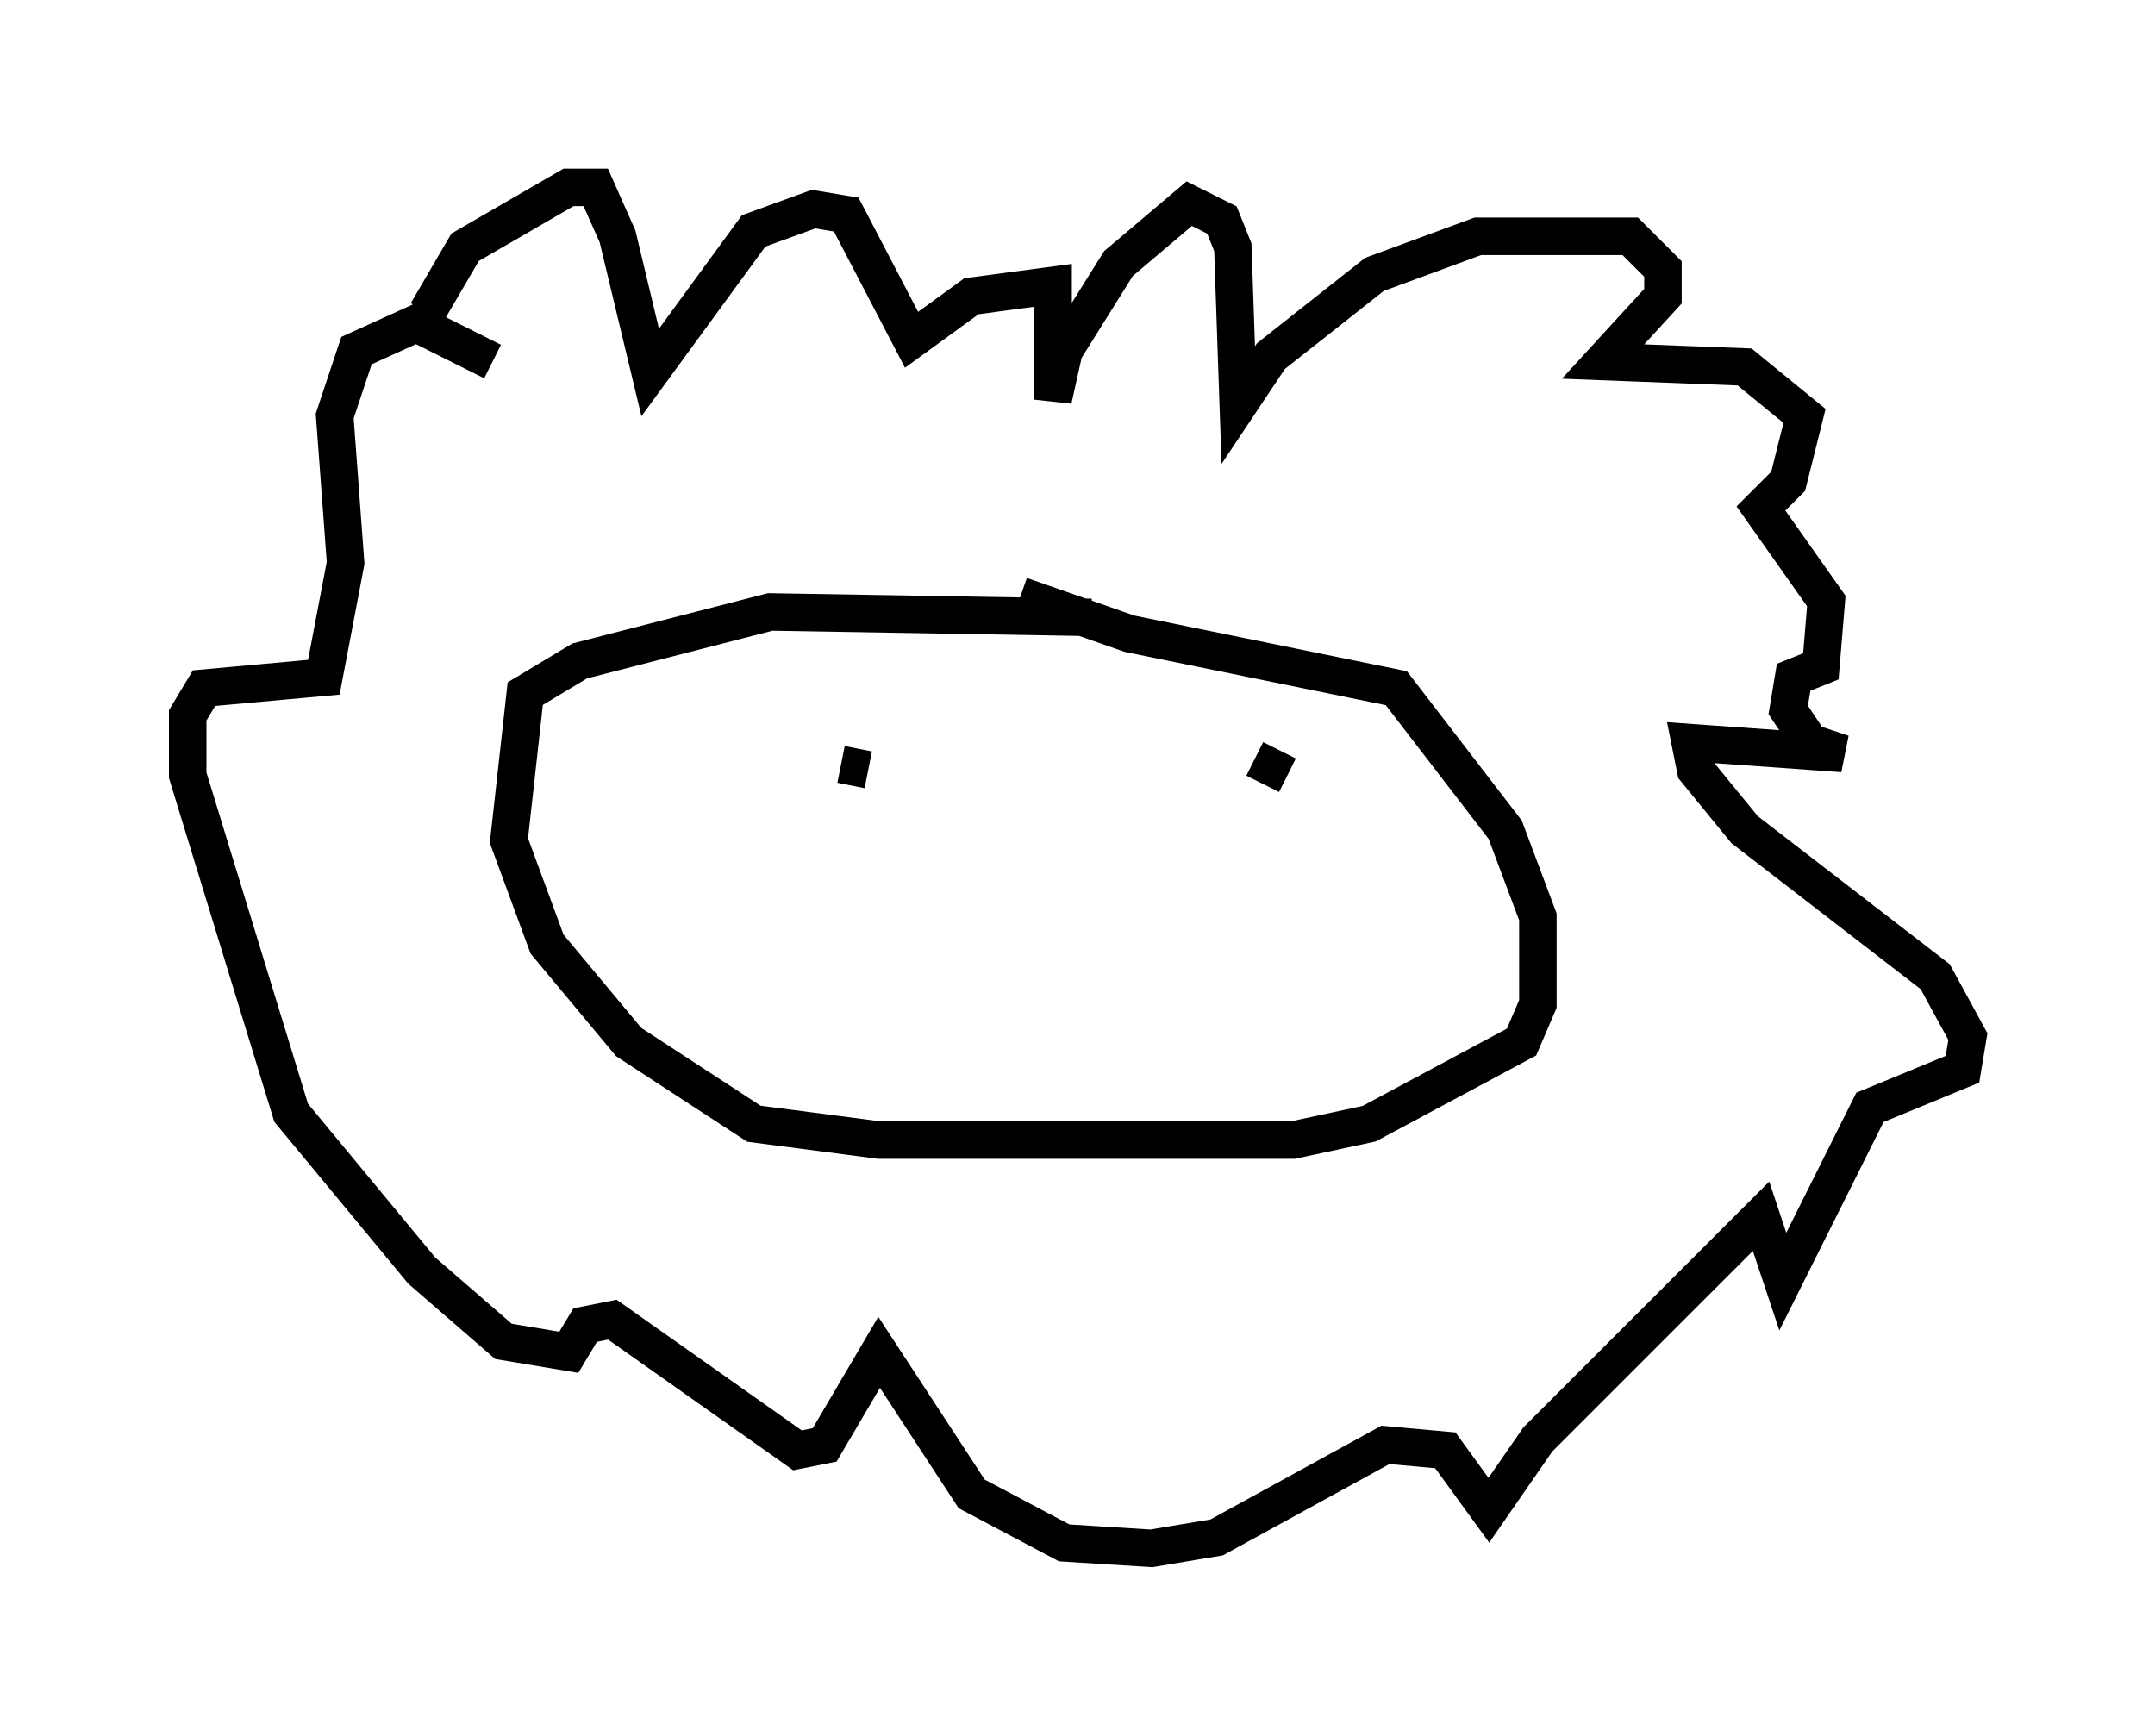 <?xml version="1.0" encoding="utf-8" ?>
<svg baseProfile="full" height="46.313" version="1.1" width="57.497" xmlns="http://www.w3.org/2000/svg" xmlns:ev="http://www.w3.org/2001/xml-events" xmlns:xlink="http://www.w3.org/1999/xlink"><defs /><rect fill="white" height="46.313" width="57.497" x="0" y="0" /><path d="M10.52, 11.972 m0.872, -3.631 l1.017, -1.743 2.76, -1.598 l0.726, 0.0 0.581, 1.307 l0.872, 3.631 2.76, -3.777 l1.598, -0.581 0.872, 0.145 l1.743, 3.341 1.598, -1.162 l2.179, -0.291 0.0, 3.05 l0.291, -1.307 1.453, -2.324 l1.888, -1.598 0.872, 0.436 l0.291, 0.726 0.145, 4.212 l0.872, -1.307 2.76, -2.179 l2.76, -1.017 4.067, 0.0 l0.872, 0.872 0.0, 0.726 l-1.598, 1.743 3.777, 0.145 l1.598, 1.307 -0.436, 1.743 l-0.726, 0.726 1.743, 2.469 l-0.145, 1.743 -0.726, 0.291 l-0.145, 0.872 0.581, 0.872 l0.872, 0.291 -4.067, -0.291 l0.145, 0.726 1.307, 1.598 l5.084, 3.922 0.872, 1.598 l-0.145, 0.872 -2.469, 1.017 l-2.324, 4.648 -0.581, -1.743 l-5.955, 5.955 -1.307, 1.888 l-1.162, -1.598 -1.598, -0.145 l-4.503, 2.469 -1.743, 0.291 l-2.324, -0.145 -2.469, -1.307 l-2.469, -3.777 -1.453, 2.469 l-0.726, 0.145 -4.939, -3.486 l-0.726, 0.145 -0.436, 0.726 l-1.743, -0.291 -2.179, -1.888 l-3.486, -4.212 -2.76, -9.006 l0.0, -1.598 0.436, -0.726 l3.196, -0.291 0.581, -3.05 l-0.291, -3.922 0.581, -1.743 l1.598, -0.726 2.034, 1.017 m15.978, 6.827 l-8.57, -0.145 -5.084, 1.307 l-1.453, 0.872 -0.436, 3.922 l1.017, 2.76 2.179, 2.615 l3.341, 2.179 3.341, 0.436 l11.039, 0.0 2.034, -0.436 l4.067, -2.179 0.436, -1.017 l0.0, -2.324 -0.872, -2.324 l-2.905, -3.777 -7.117, -1.453 l-2.905, -1.017 m-4.067, 4.648 l-0.726, -0.145 0.726, 0.145 m11.184, 0.145 l-0.872, -0.436 " fill="none" stroke="black" stroke-width="1" /></svg>